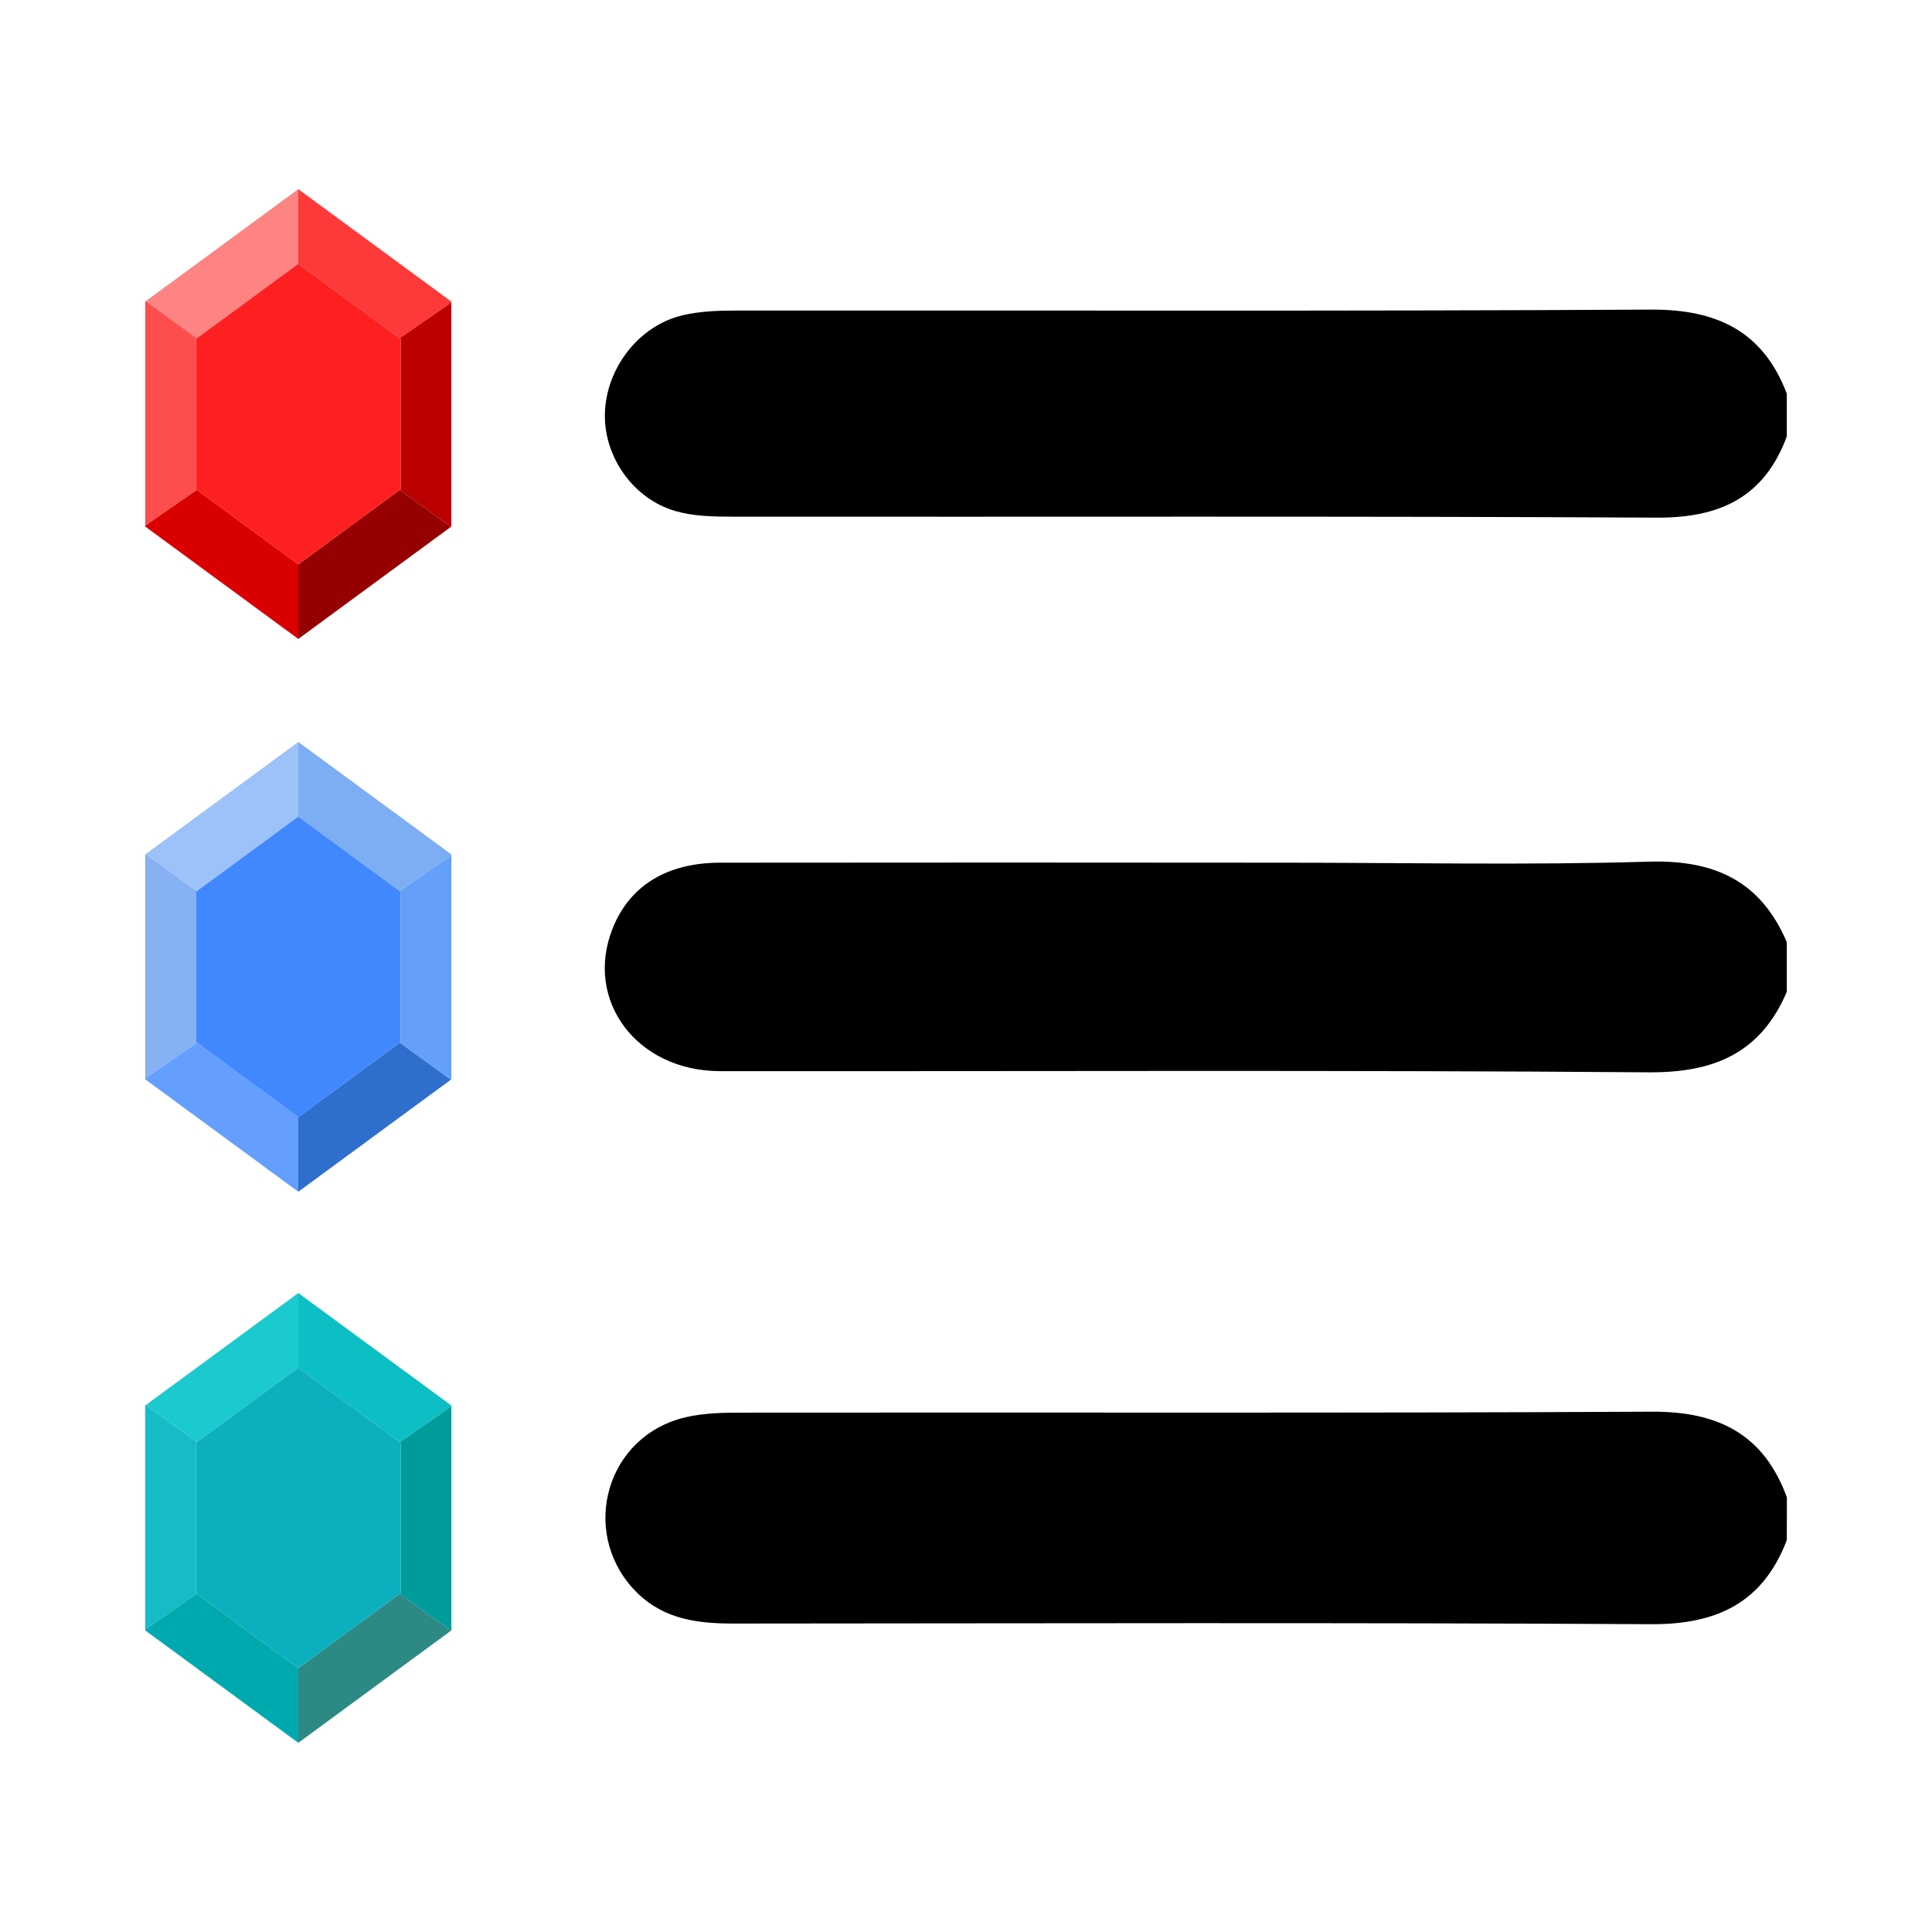 <svg id="Layer_1" data-name="Layer 1" xmlns="http://www.w3.org/2000/svg" viewBox="0 0 960 960"><defs><style>.cls-1{fill:#fe8484;}.cls-2{fill:#fe4d4d;}.cls-3{fill:#fe3939;}.cls-4{fill:#ba0000;}.cls-5{fill:#db0000;}.cls-6{fill:#960000;}.cls-7{fill:#fe2020;}.cls-8{fill:#86b1f2;}.cls-9{fill:#9dc2f9;}.cls-10{fill:#7daef4;}.cls-11{fill:#64a0f9;}.cls-12{fill:#649eff;}.cls-13{fill:#2e6ecc;}.cls-14{fill:#4188ff;}.cls-15{fill:#1bcace;}.cls-16{fill:#17bac7;}.cls-17{fill:#0cbfc4;}.cls-18{fill:#009b9b;}.cls-19{fill:#00a9ae;}.cls-20{fill:#2c8984;}.cls-21{fill:#0cafbd;}</style></defs><title>Iconos App Quirat</title><path d="M887.85,765.28c-11.87,31.2-34.9,42-67.58,41.77-151.94-.85-303.89-.41-455.84-.32-17.49,0-34.05-2-47.45-14.9-28.52-27.55-17.74-75.16,20.22-86.67,9.35-2.84,19.72-3.2,29.62-3.22,151.36-.19,302.72.31,454.07-.48,32.82-.17,55.56,11.2,67,42.59Z"/><path d="M887.85,492.83c-13,30.4-36,40.23-68.65,40-153.81-1.18-307.64-.44-461.46-.59-41.3-.05-67.46-35.07-53.4-70.72,8.37-21.24,26.83-32.82,53.39-32.85q140.56-.15,281.12,0c60.12,0,120.27,1.28,180.33-.51,32.73-1,55.7,9.56,68.67,40Z"/><path d="M887.85,216.85c-11.11,30.12-33.09,40.53-64.56,40.36-153.3-.81-306.6-.32-459.9-.48-9.34,0-19.09-.24-27.92-2.83-20.93-6.14-35.3-26.93-34.91-48.05.42-22.69,16.76-44.09,38.71-49.21,8.5-2,17.53-2.32,26.32-2.32,151.53-.14,303.06.38,454.59-.48,32.7-.18,55.79,10.53,67.67,41.78Z"/><polygon class="cls-1" points="148.22 131.07 148.22 94 72.43 149.66 97.83 168.08 148.22 131.07"/><polygon class="cls-2" points="97.38 243.08 97.38 168.41 97.83 168.08 72.43 149.66 72.15 149.87 72.15 261.21 97.83 243.41 97.38 243.08"/><polygon class="cls-3" points="198.61 168.08 224.29 150.27 224.29 149.87 148.22 94 148.22 131.07 198.61 168.08"/><polygon class="cls-4" points="224.29 150.27 198.61 168.08 199.06 168.41 199.06 243.08 198.61 243.41 224.01 261.82 224.29 261.62 224.29 150.27"/><polygon class="cls-5" points="97.83 243.41 72.15 261.21 72.15 261.62 148.22 317.49 148.22 280.42 97.83 243.41"/><polygon class="cls-6" points="148.22 280.42 148.22 317.49 224.01 261.82 198.61 243.41 148.22 280.42"/><polygon class="cls-7" points="148.22 131.63 148.22 131.07 97.83 168.08 97.89 168.12 97.83 168.08 97.38 168.41 97.38 243.08 97.83 243.41 97.89 243.37 97.83 243.41 148.22 280.42 148.22 279.85 148.22 280.42 198.61 243.41 198.55 243.37 198.61 243.41 199.06 243.08 199.06 168.41 198.61 168.08 198.55 168.12 198.61 168.08 148.22 131.07 148.22 131.63"/><polygon class="cls-8" points="97.38 517.76 97.38 443.09 97.83 442.76 72.43 424.35 72.15 424.55 72.15 535.9 97.83 518.09 97.38 517.76"/><polygon class="cls-9" points="148.22 405.75 148.22 368.68 72.43 424.35 97.83 442.76 148.22 405.75"/><polygon class="cls-10" points="198.61 442.76 224.29 424.95 224.29 424.55 148.22 368.68 148.22 405.75 198.61 442.76"/><polygon class="cls-11" points="224.29 424.95 198.61 442.76 199.06 443.09 199.06 517.76 198.61 518.09 224.01 536.5 224.29 536.3 224.29 424.95"/><polygon class="cls-12" points="97.83 518.09 72.15 535.9 72.15 536.3 148.22 592.17 148.22 555.1 97.83 518.09"/><polygon class="cls-13" points="148.22 555.1 148.22 592.17 224.01 536.5 198.61 518.09 148.22 555.1"/><polygon class="cls-14" points="148.22 406.31 148.22 405.75 97.83 442.76 97.89 442.8 97.83 442.76 97.38 443.09 97.38 517.76 97.83 518.09 97.89 518.05 97.83 518.09 148.22 555.1 148.22 554.54 148.22 555.1 198.61 518.09 198.55 518.05 198.61 518.09 199.06 517.76 199.06 443.09 198.61 442.76 198.55 442.8 198.61 442.76 148.22 405.75 148.22 406.31"/><polygon class="cls-15" points="148.22 679.58 148.22 642.51 72.43 698.18 97.83 716.59 148.22 679.58"/><polygon class="cls-16" points="97.38 791.59 97.38 716.92 97.83 716.59 72.43 698.18 72.15 698.38 72.15 809.73 97.83 791.92 97.38 791.59"/><polygon class="cls-17" points="198.61 716.59 224.29 698.78 224.29 698.38 148.22 642.51 148.22 679.58 198.61 716.59"/><polygon class="cls-18" points="224.29 698.78 198.61 716.59 199.06 716.92 199.06 791.59 198.61 791.92 224.01 810.34 224.29 810.13 224.29 698.78"/><polygon class="cls-19" points="97.83 791.92 72.15 809.73 72.15 810.13 148.22 866 148.22 828.93 97.83 791.92"/><polygon class="cls-20" points="148.22 828.93 148.22 866 224.01 810.34 198.61 791.92 148.22 828.93"/><polygon class="cls-21" points="148.22 680.15 148.22 679.58 97.83 716.59 97.89 716.63 97.83 716.59 97.38 716.92 97.38 791.59 97.83 791.92 97.89 791.88 97.83 791.92 148.22 828.93 148.22 828.37 148.22 828.93 198.61 791.92 198.55 791.88 198.61 791.92 199.06 791.59 199.06 716.92 198.61 716.59 198.55 716.63 198.61 716.59 148.22 679.58 148.22 680.15"/></svg>